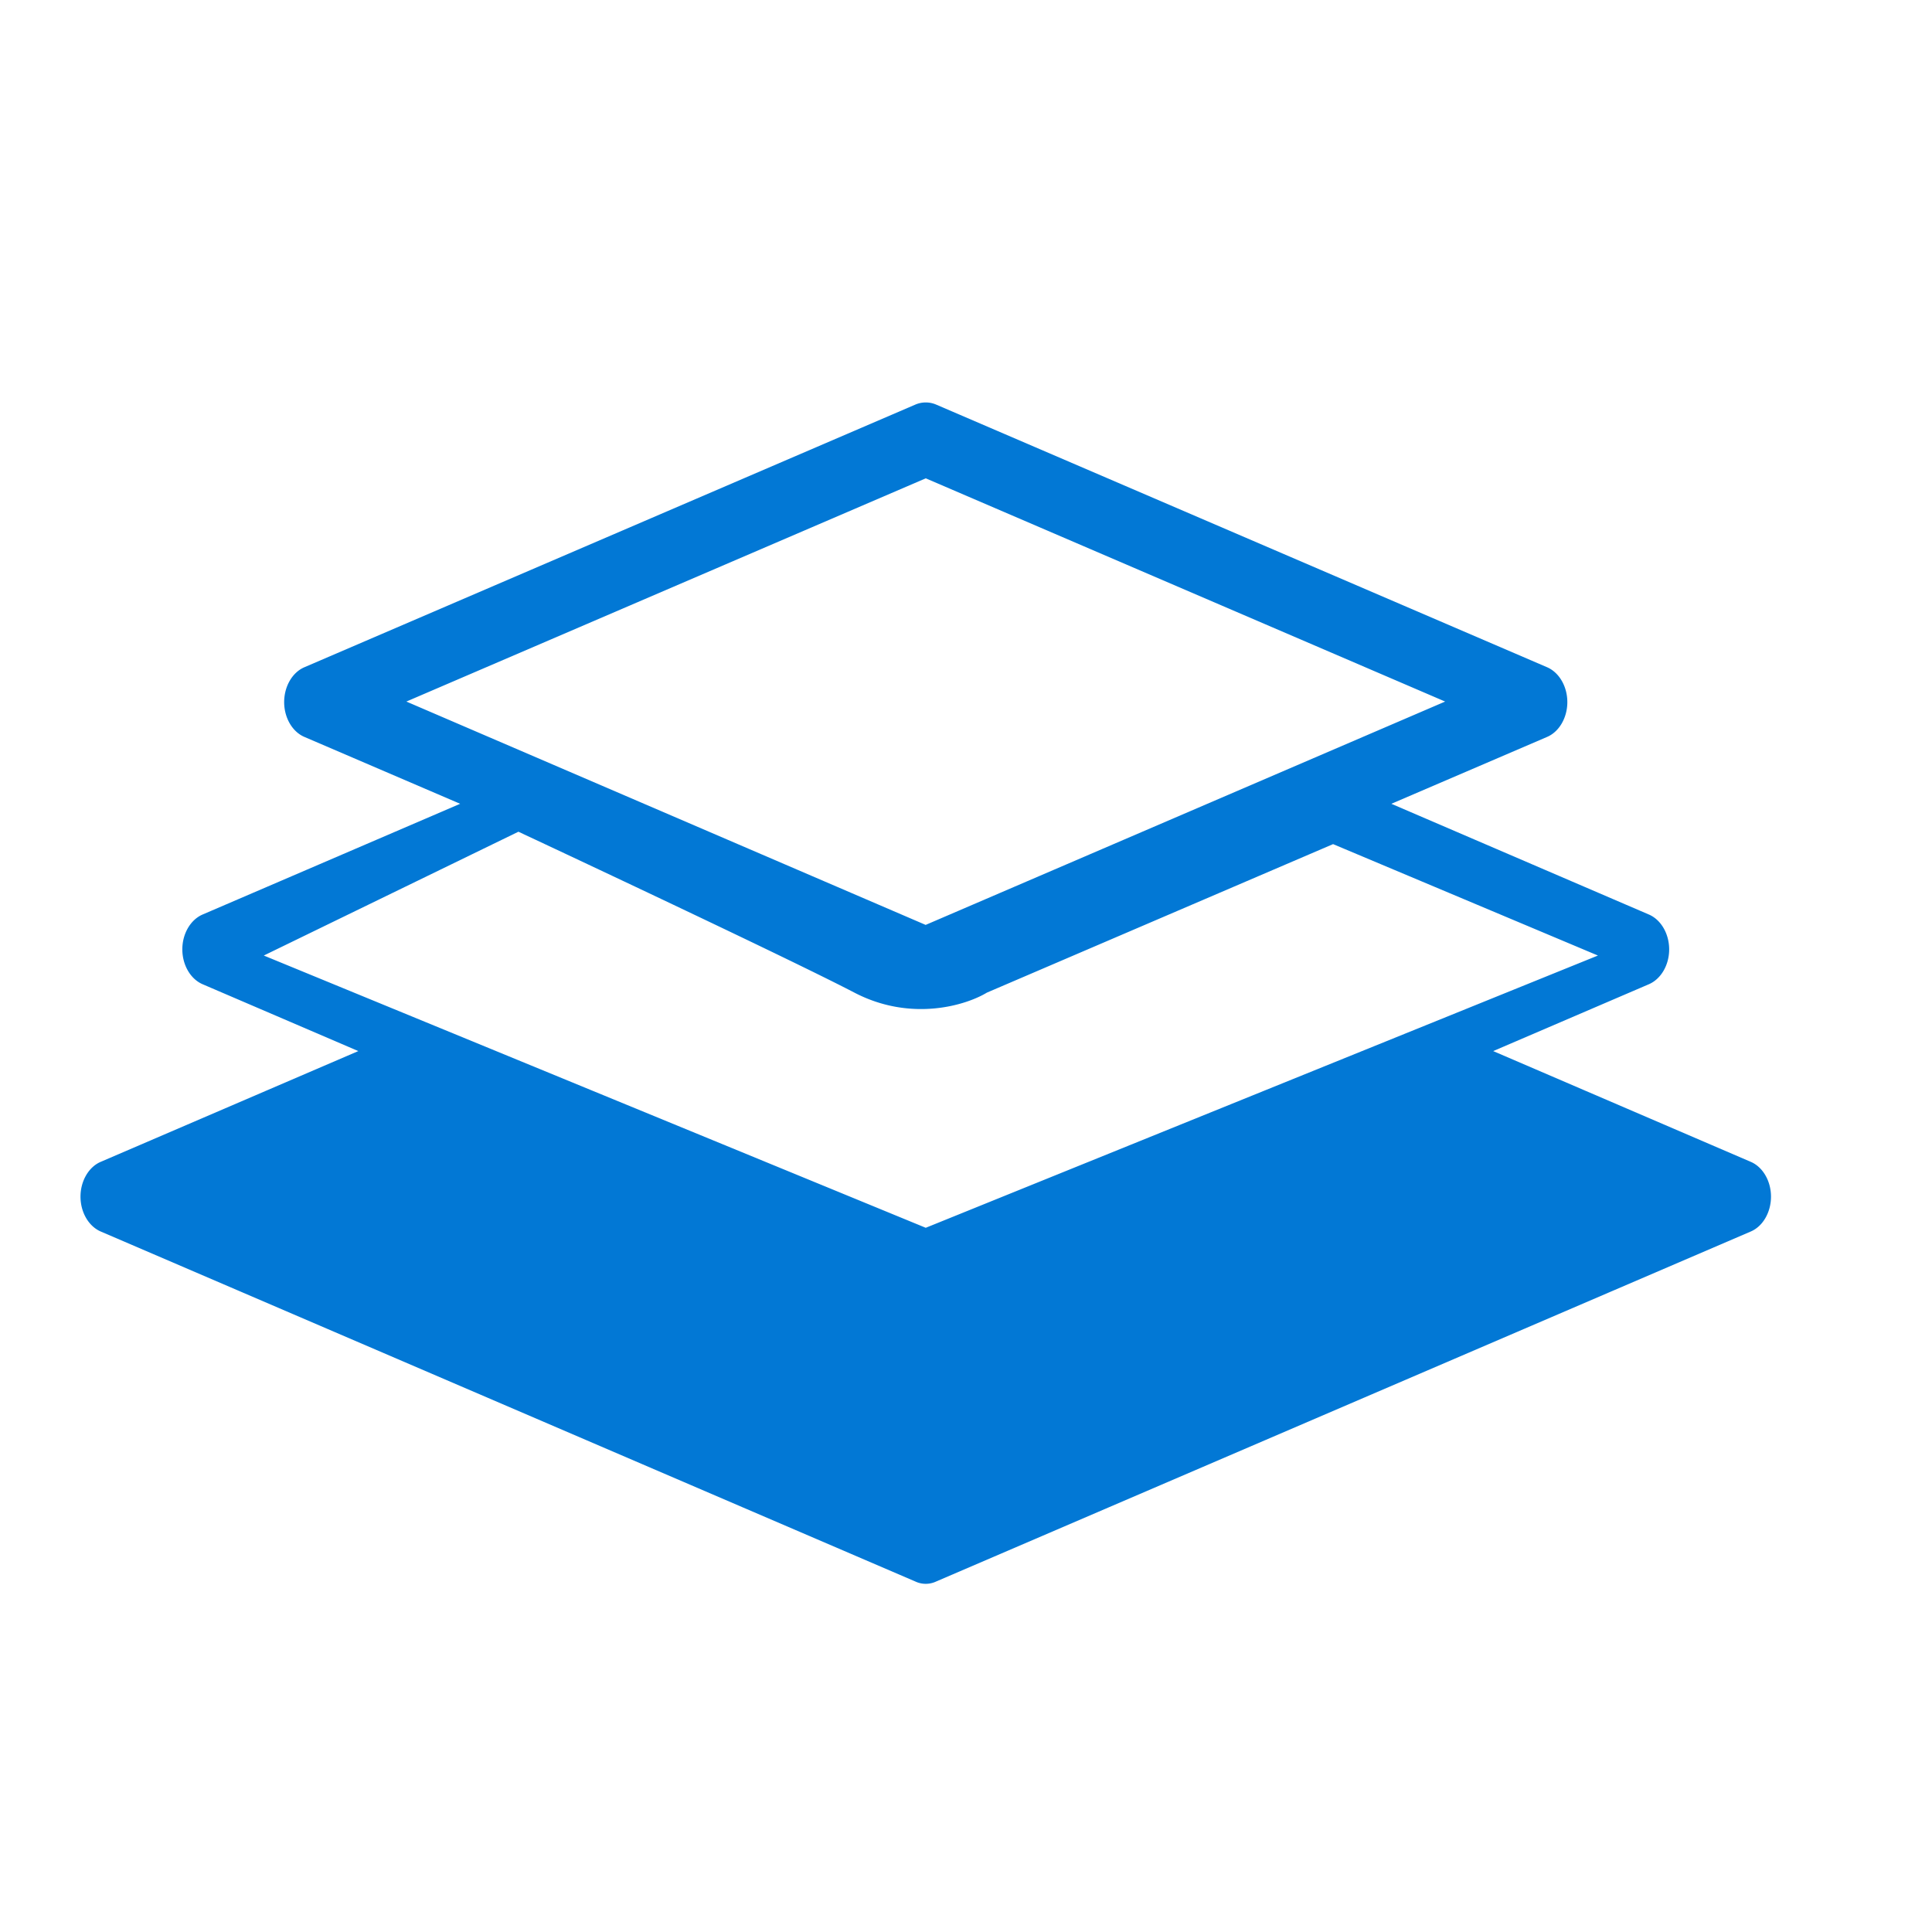 <svg xmlns="http://www.w3.org/2000/svg" viewBox="0 0 24 24" fill="none"><path fill="#0278D5" fill-rule="evenodd" d="m11.373 19.647-10.12-4.348c-.152-.065-.253-.24-.253-.434 0-.193.101-.369.253-.433l3.198-1.375-1.933-.83c-.152-.065-.253-.24-.253-.434 0-.193.101-.368.253-.433l3.198-1.375-1.933-.83c-.152-.064-.253-.24-.253-.433 0-.194.101-.37.253-.434l7.59-3.263a.328.328 0 0 1 .254 0l7.59 3.263c.152.065.253.24.253.434 0 .193-.101.369-.253.433l-1.933.83 3.198 1.375c.152.065.253.24.253.434 0 .193-.101.368-.253.433l-1.933.83 3.198 1.375c.152.064.253.24.253.433 0 .194-.101.37-.253.434l-10.12 4.348a.304.304 0 0 1-.254 0Zm.127-8.158 6.452-2.774L11.5 5.942 5.048 8.715 11.5 11.49Zm0 4.57a.304.304 0 0 1-.127-.028v-.003L5.59 13.543l-3.072 1.32 8.982 3.861 8.982-3.859-3.072-1.319-5.784 2.485a.304.304 0 0 1-.126.027ZM3.277 11.87l8.223 3.382 8.35-3.382-3.29-1.384-4.301 1.845c-.253.154-.936.369-1.645 0-.708-.369-3.078-1.486-4.174-1.999l-3.163 1.538Z" clip-rule="evenodd"/><path fill="#0278D5" d="m5.301 13.1-3.415 1.538-.253.308L11.5 19.25l9.741-4.46-3.668-1.69-6.073 2.613-6.199-2.613Z"/></svg>
